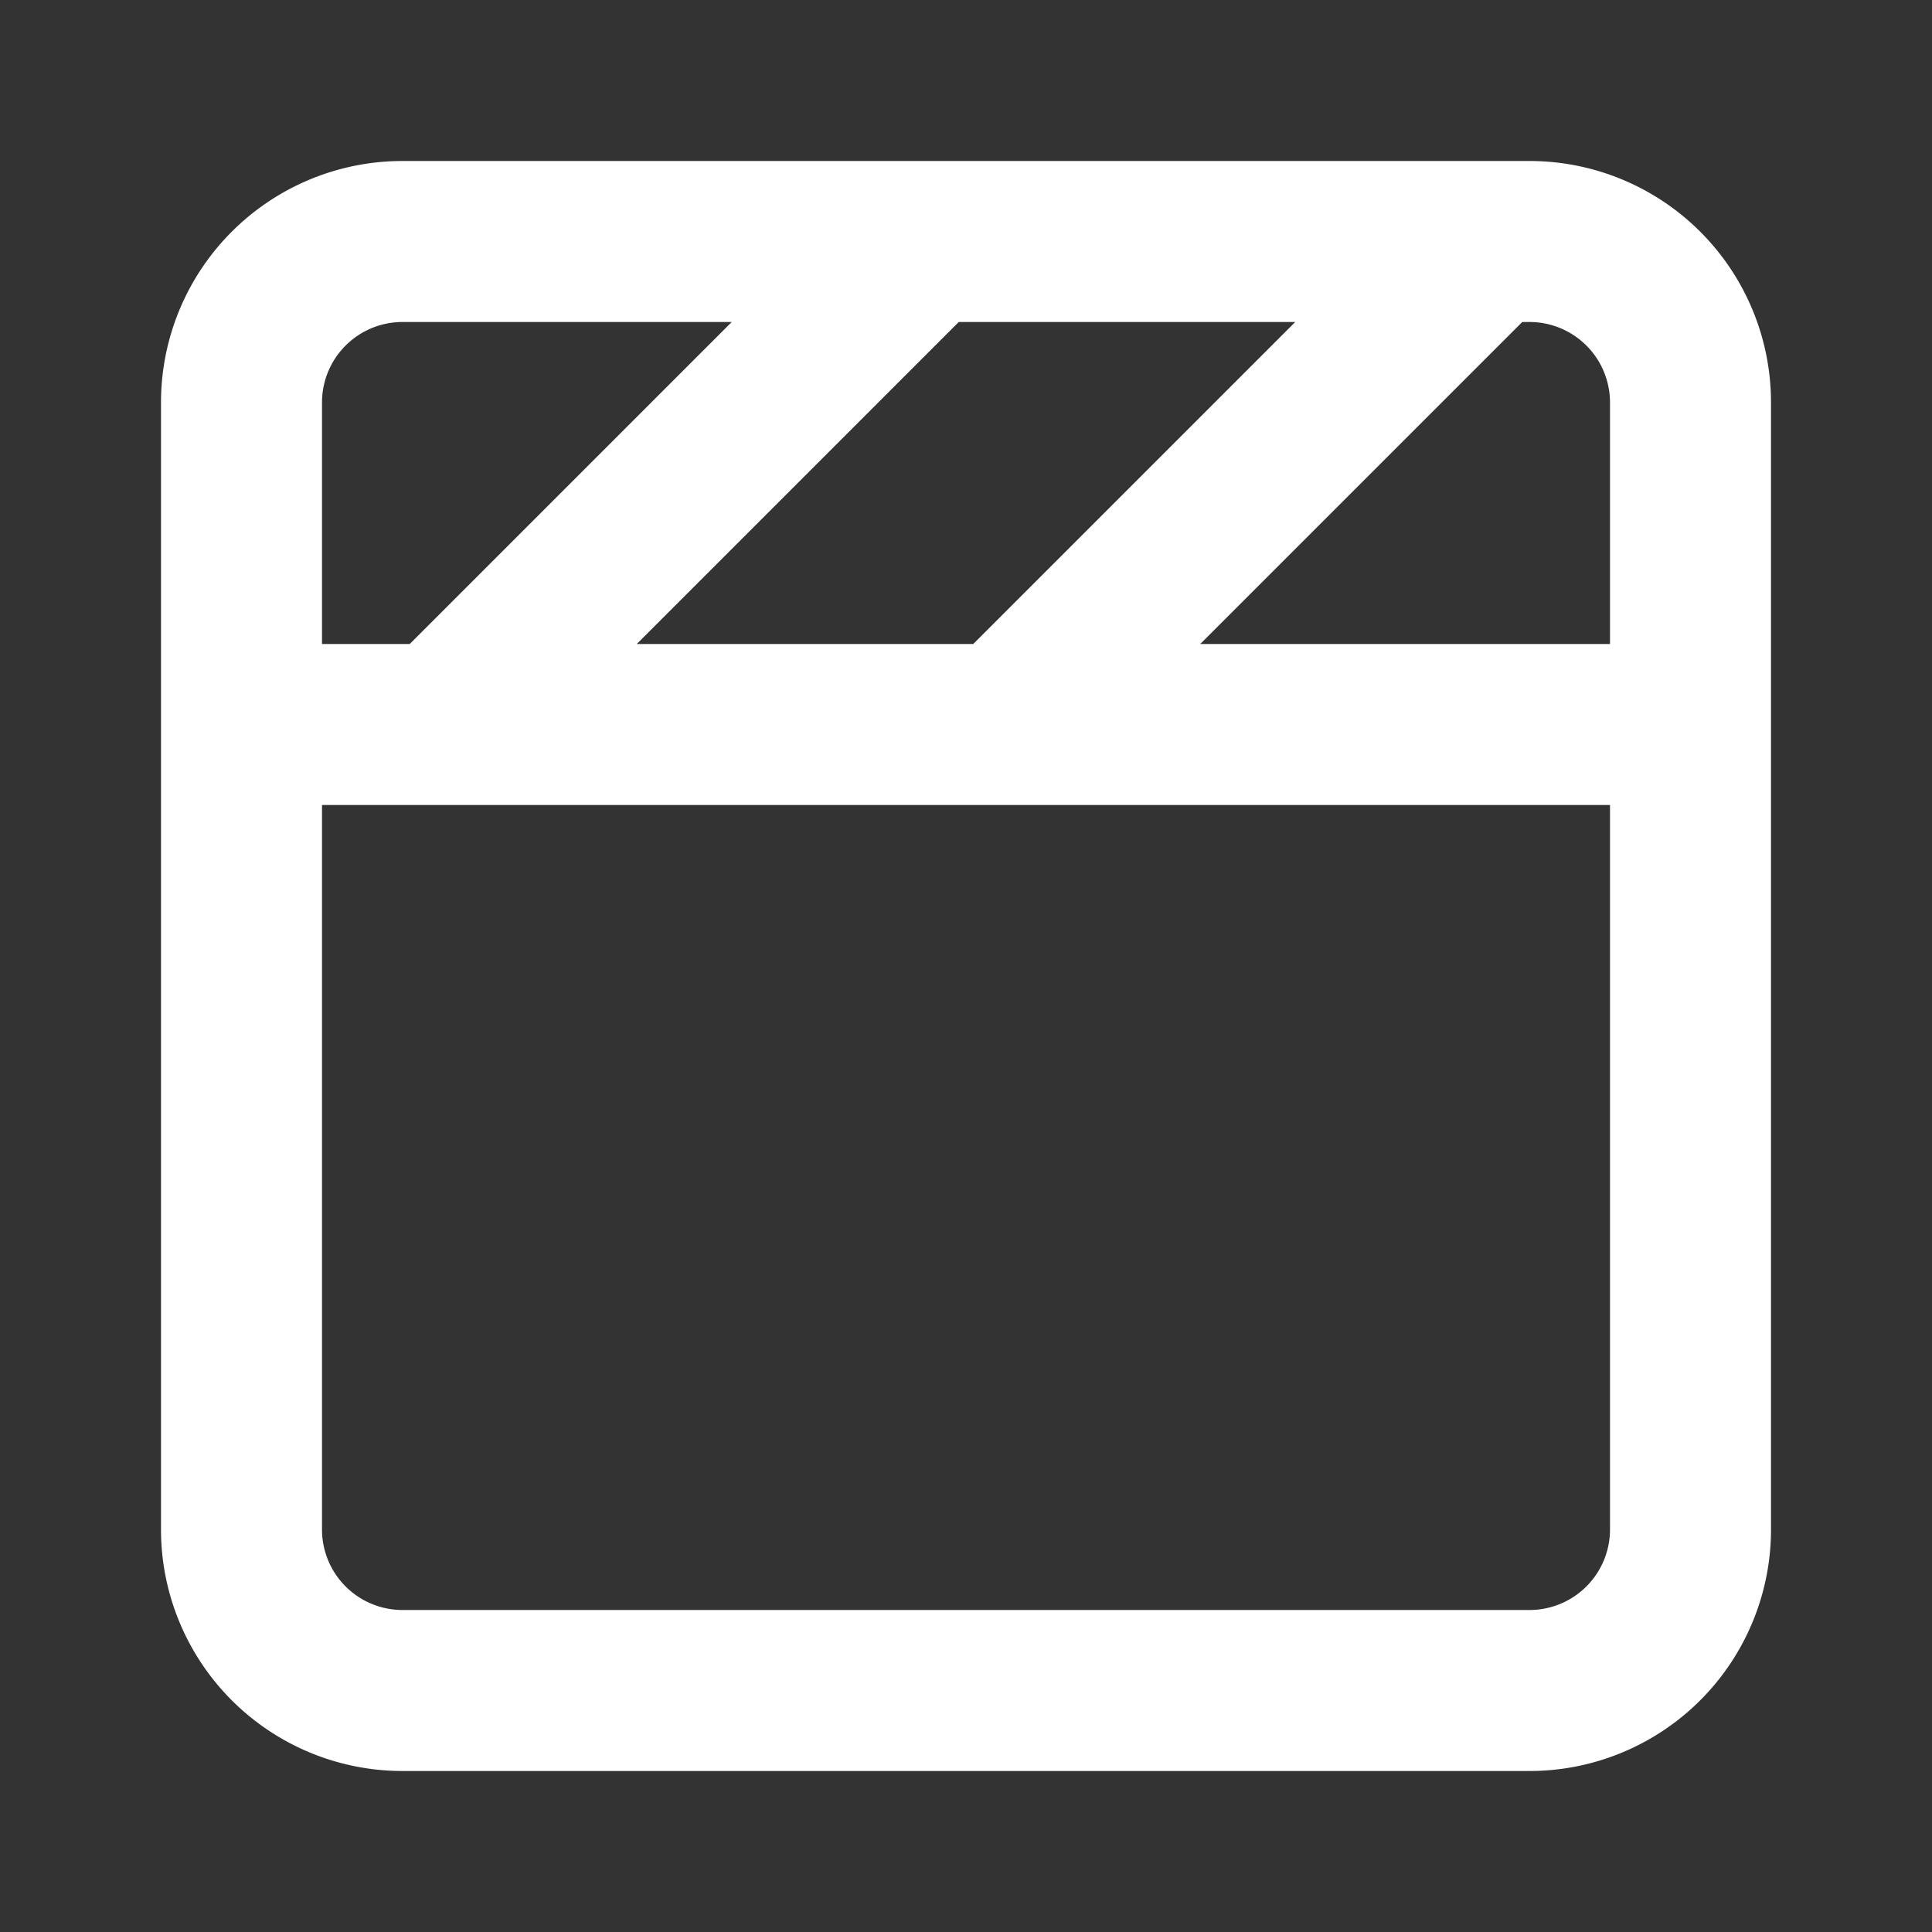 <svg xmlns="http://www.w3.org/2000/svg" viewBox="0 0 24 24"><rect x="0" y="0" width="24" height="24" fill="#333333" stroke="none"/><path fill="#fff" d="M19,2H5A3,3,0,0,0,2,5V19a3,3,0,0,0,3,3H19a3,3,0,0,0,3-3V5A3,3,0,0,0,19,2ZM16.09,4l-4,4H7.91l4-4ZM4,5A1,1,0,0,1,5,4H9.09l-4,4H4ZM20,19a1,1,0,0,1-1,1H5a1,1,0,0,1-1-1V10H20ZM20,8H14.91l4-4H19a1,1,0,0,1,1,1Z"/></svg>